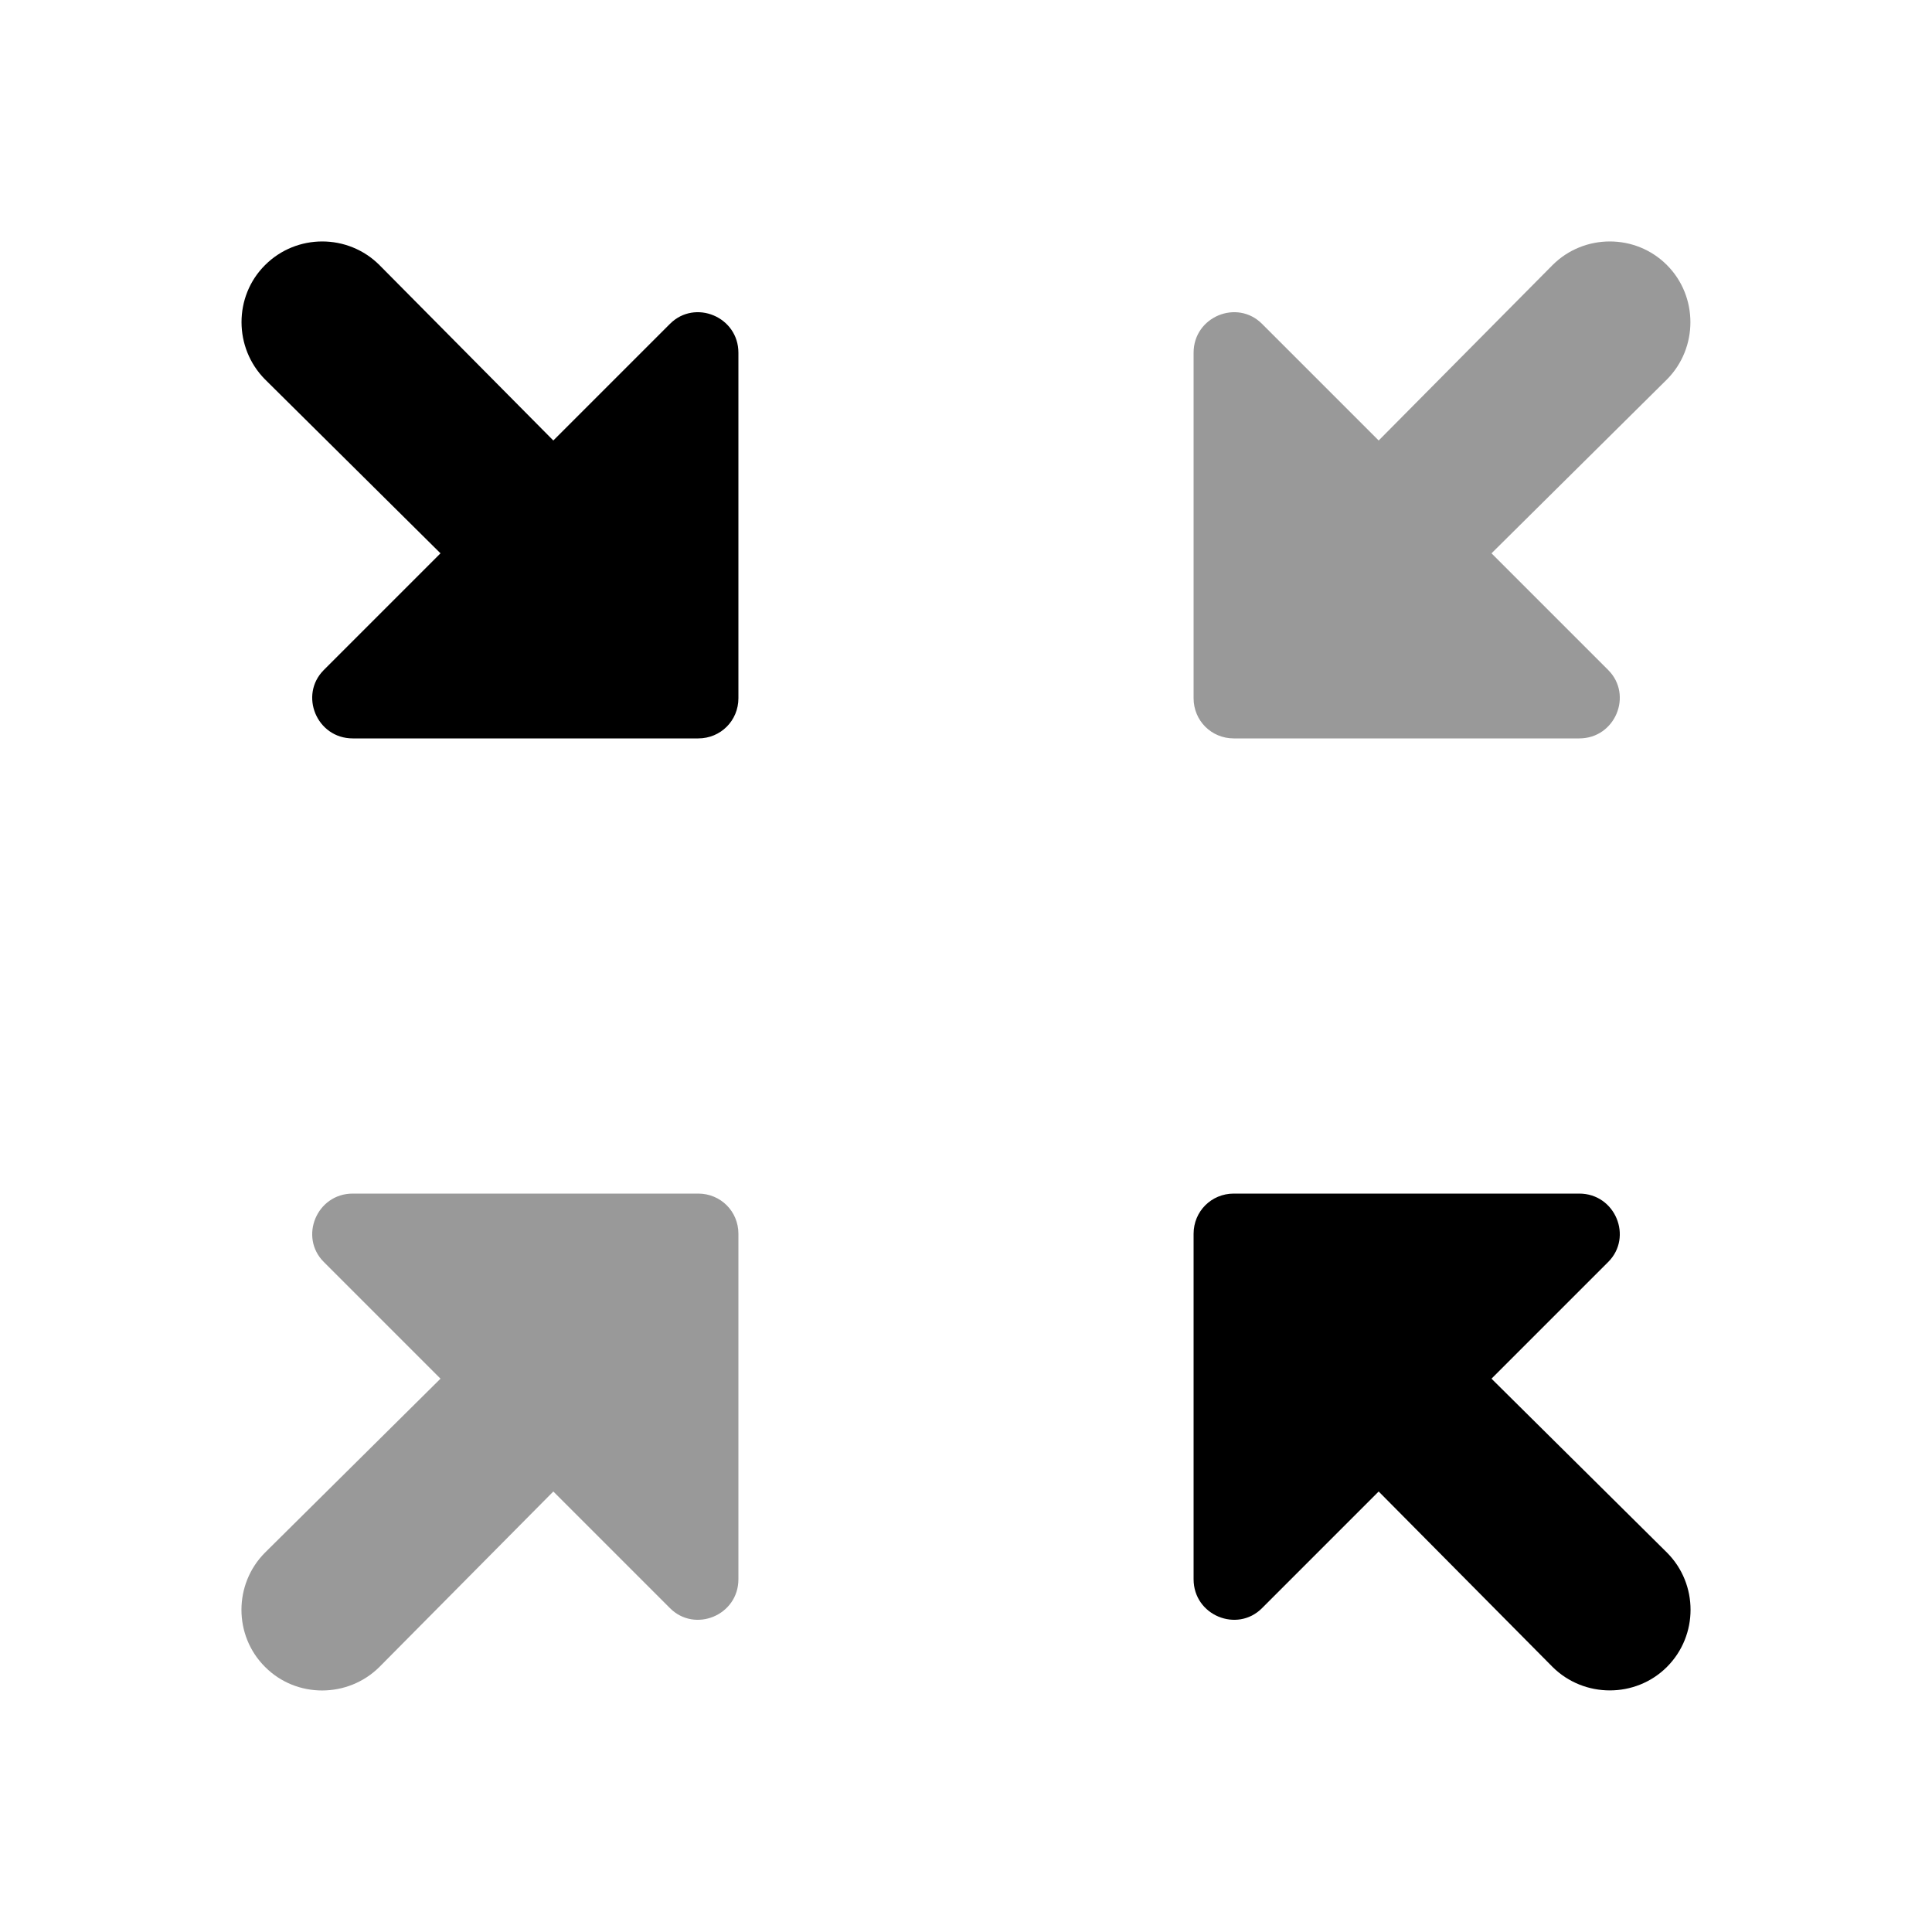 <svg xmlns="http://www.w3.org/2000/svg" viewBox="0 0 1000 1000" width="1000" height="1000">
<path d="M832.4 346.8l-60.4-60.4 90.8-90c16.2-16.3 16.2-43 0-59.2-16.2-16.3-42.9-16.3-59.2 0l-90 90.8-60.4-60.4c-12.9-12.9-35.4-3.7-35.4 15l0 178.8c0 11.6 9.2 20.8 20.8 20.8l178.8 0c18.7 0 27.9-22.5 15-35.4l0 0z m-664.8 306.4l60.4 60.4-90.8 90c-16.3 16.3-16.3 43 0 59.2 16.2 16.3 42.9 16.2 59.2 0l90-90.8 60.4 60.4c12.9 12.9 35.4 3.7 35.4-15l0-178.8c0-11.6-9.2-20.8-20.8-20.8l-178.8 0c-18.7 0-27.9 22.5-15 35.4z" opacity="0.4"/>
<path d="M346.8 167.6l-60.4 60.4-90-90.8c-16.3-16.3-42.9-16.3-59.2 0-16.3 16.2-16.2 42.9 0 59.2l90.8 90-60.4 60.4c-12.9 12.9-3.7 35.4 15 35.4l178.8 0c11.6 0 20.8-9.2 20.8-20.8l0-178.8c0-18.7-22.5-27.9-35.4-15l0 0z m306.4 664.8l60.4-60.4 90 90.8c16.3 16.2 43 16.2 59.2 0 16.3-16.3 16.3-42.9 0-59.2l-90.8-90 60.4-60.4c12.9-12.9 3.7-35.4-15-35.4l-178.8 0c-11.6 0-20.8 9.2-20.8 20.8l0 178.8c0 18.7 22.5 27.9 35.4 15l0 0z"/>
</svg>
